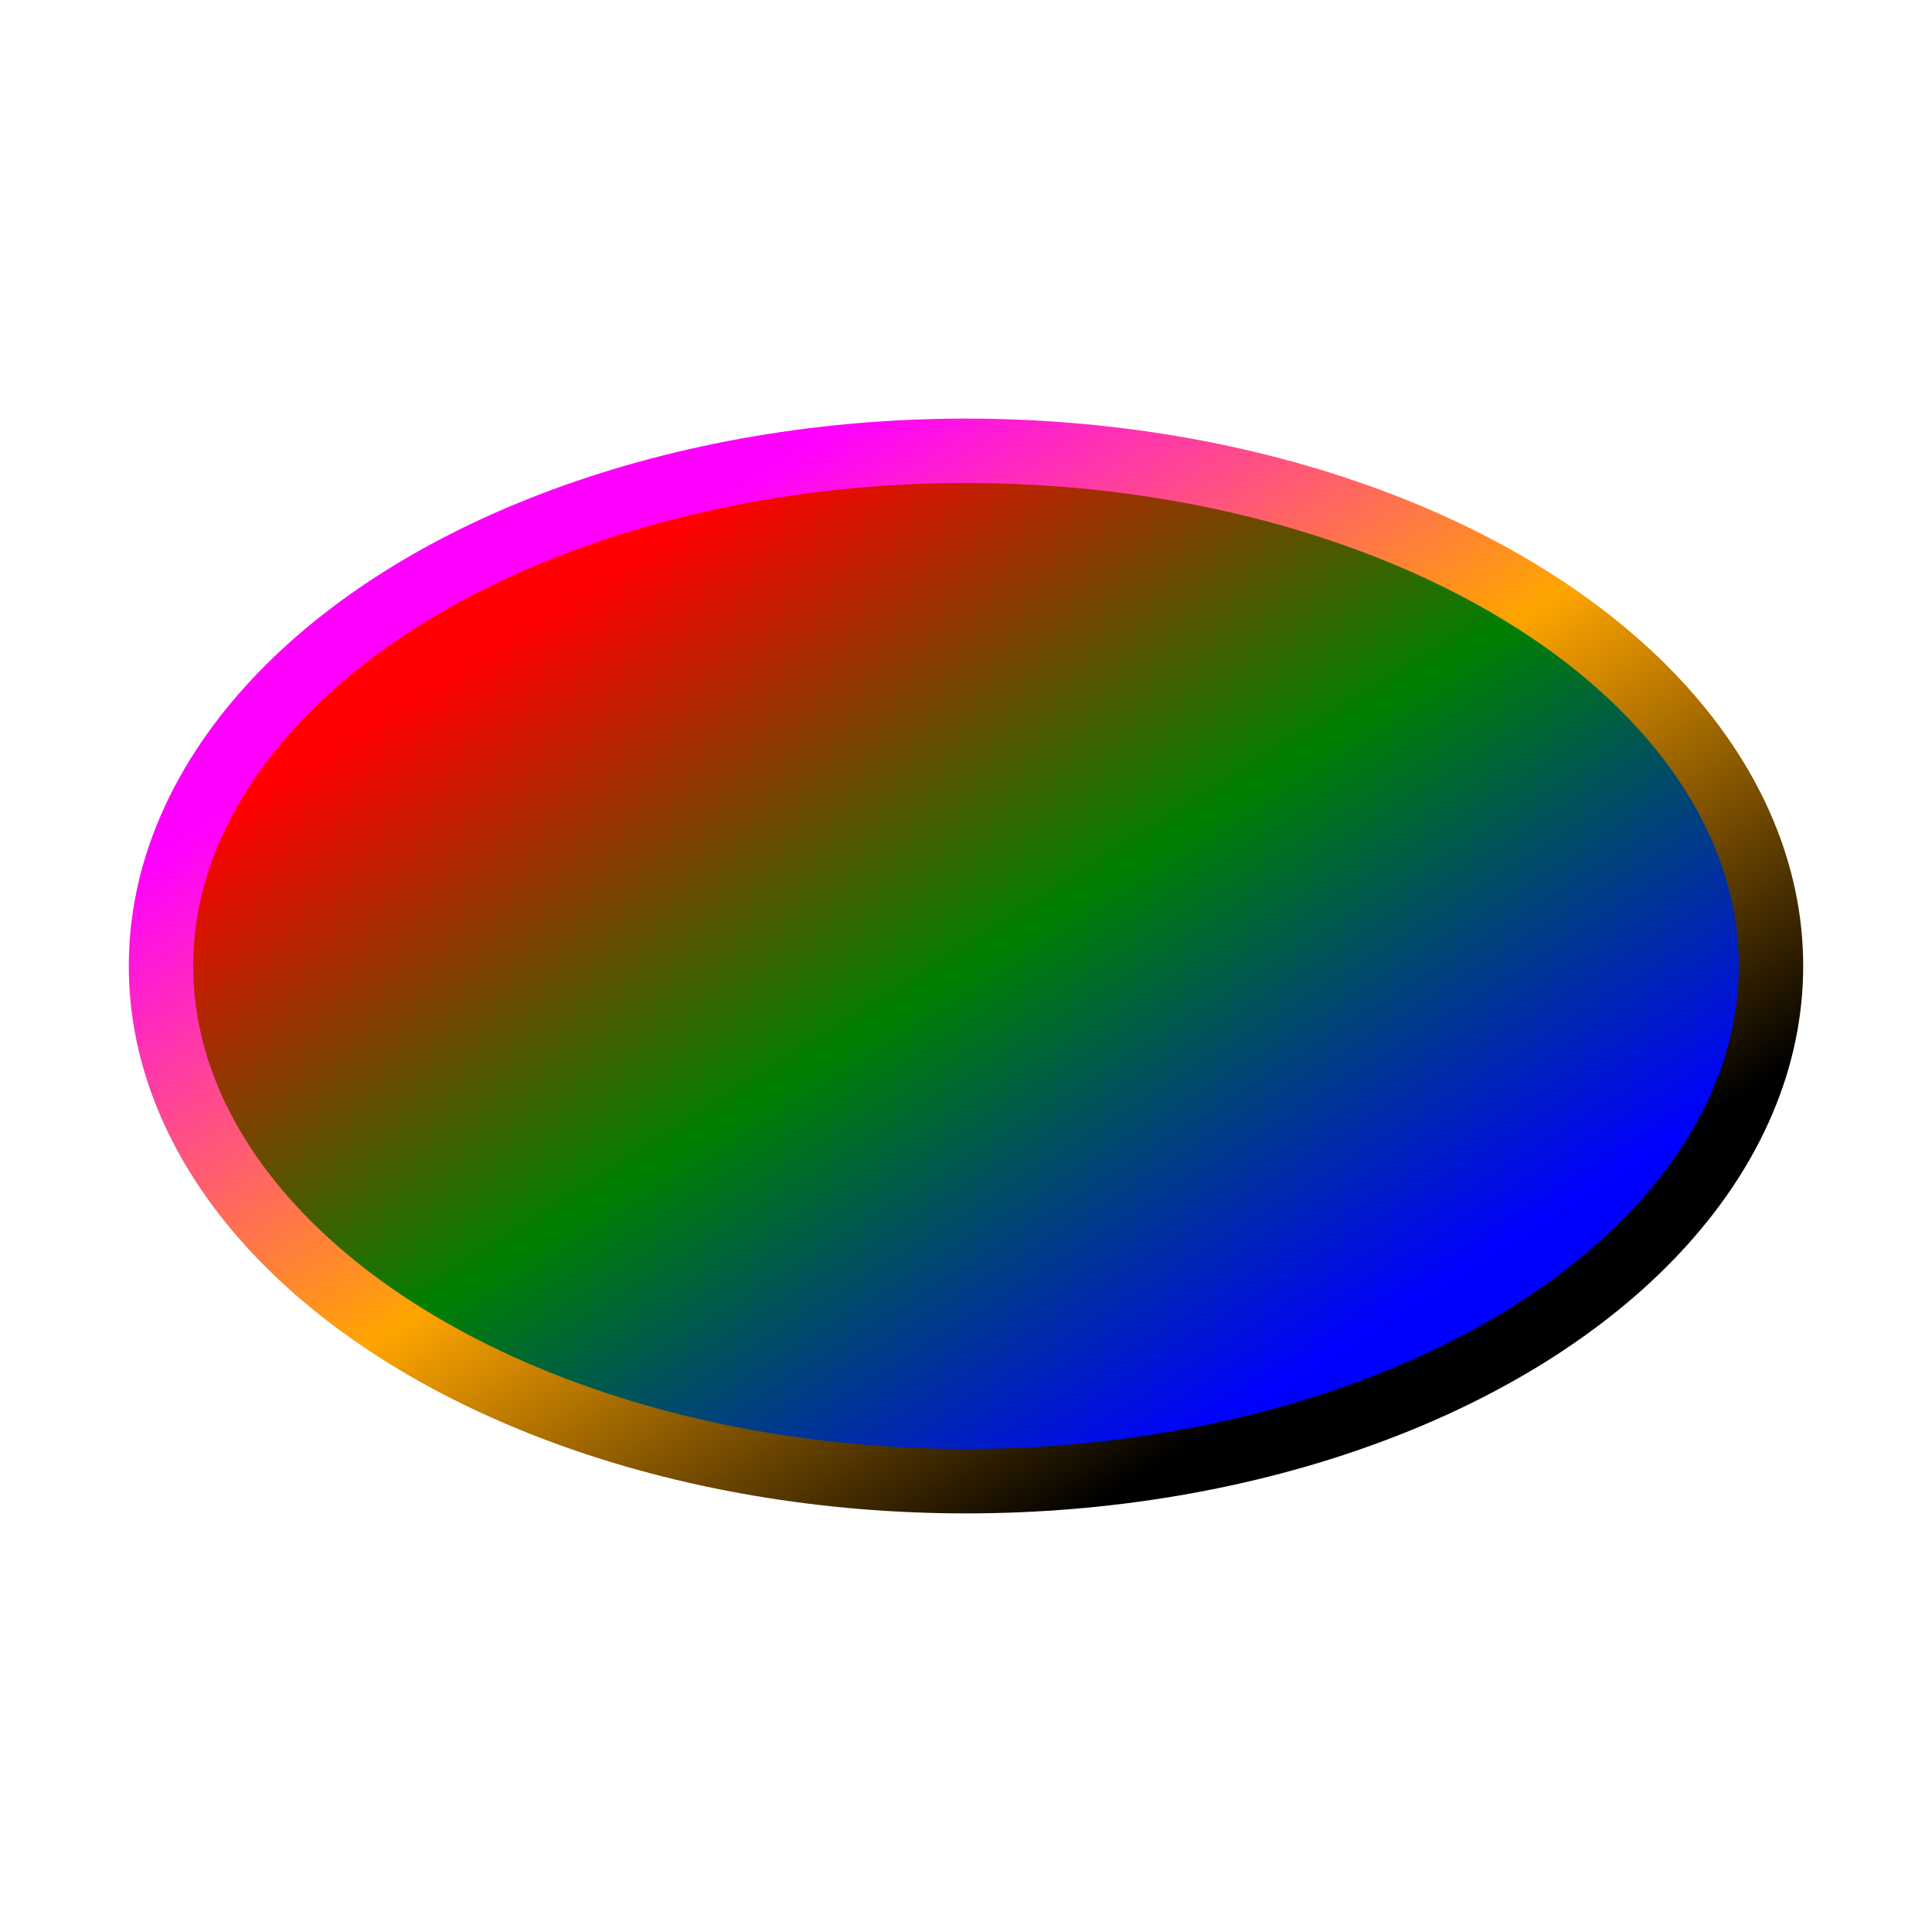 <svg xmlns="http://www.w3.org/2000/svg" width="600" height="600" x="0" y="0" version="1.1"><defs><linearGradient id="myFillGradient" x1="20%" x2="80%" y1="20%" y2="80%"><stop offset="0" stop-color="red"/><stop offset=".5" stop-color="green"/><stop offset="1" stop-color="#00f"/></linearGradient><linearGradient id="myStrokeGradient" x1="80%" x2="20%" y1="80%" y2="20%"><stop offset="0" stop-color="#000"/><stop offset=".5" stop-color="orange"/><stop offset="1" stop-color="#f0f"/></linearGradient></defs><ellipse cx="300" cy="300" fill="url(#myFillGradient)" stroke="url(#myStrokeGradient)" stroke-width="20" rx="250" ry="160"/></svg>